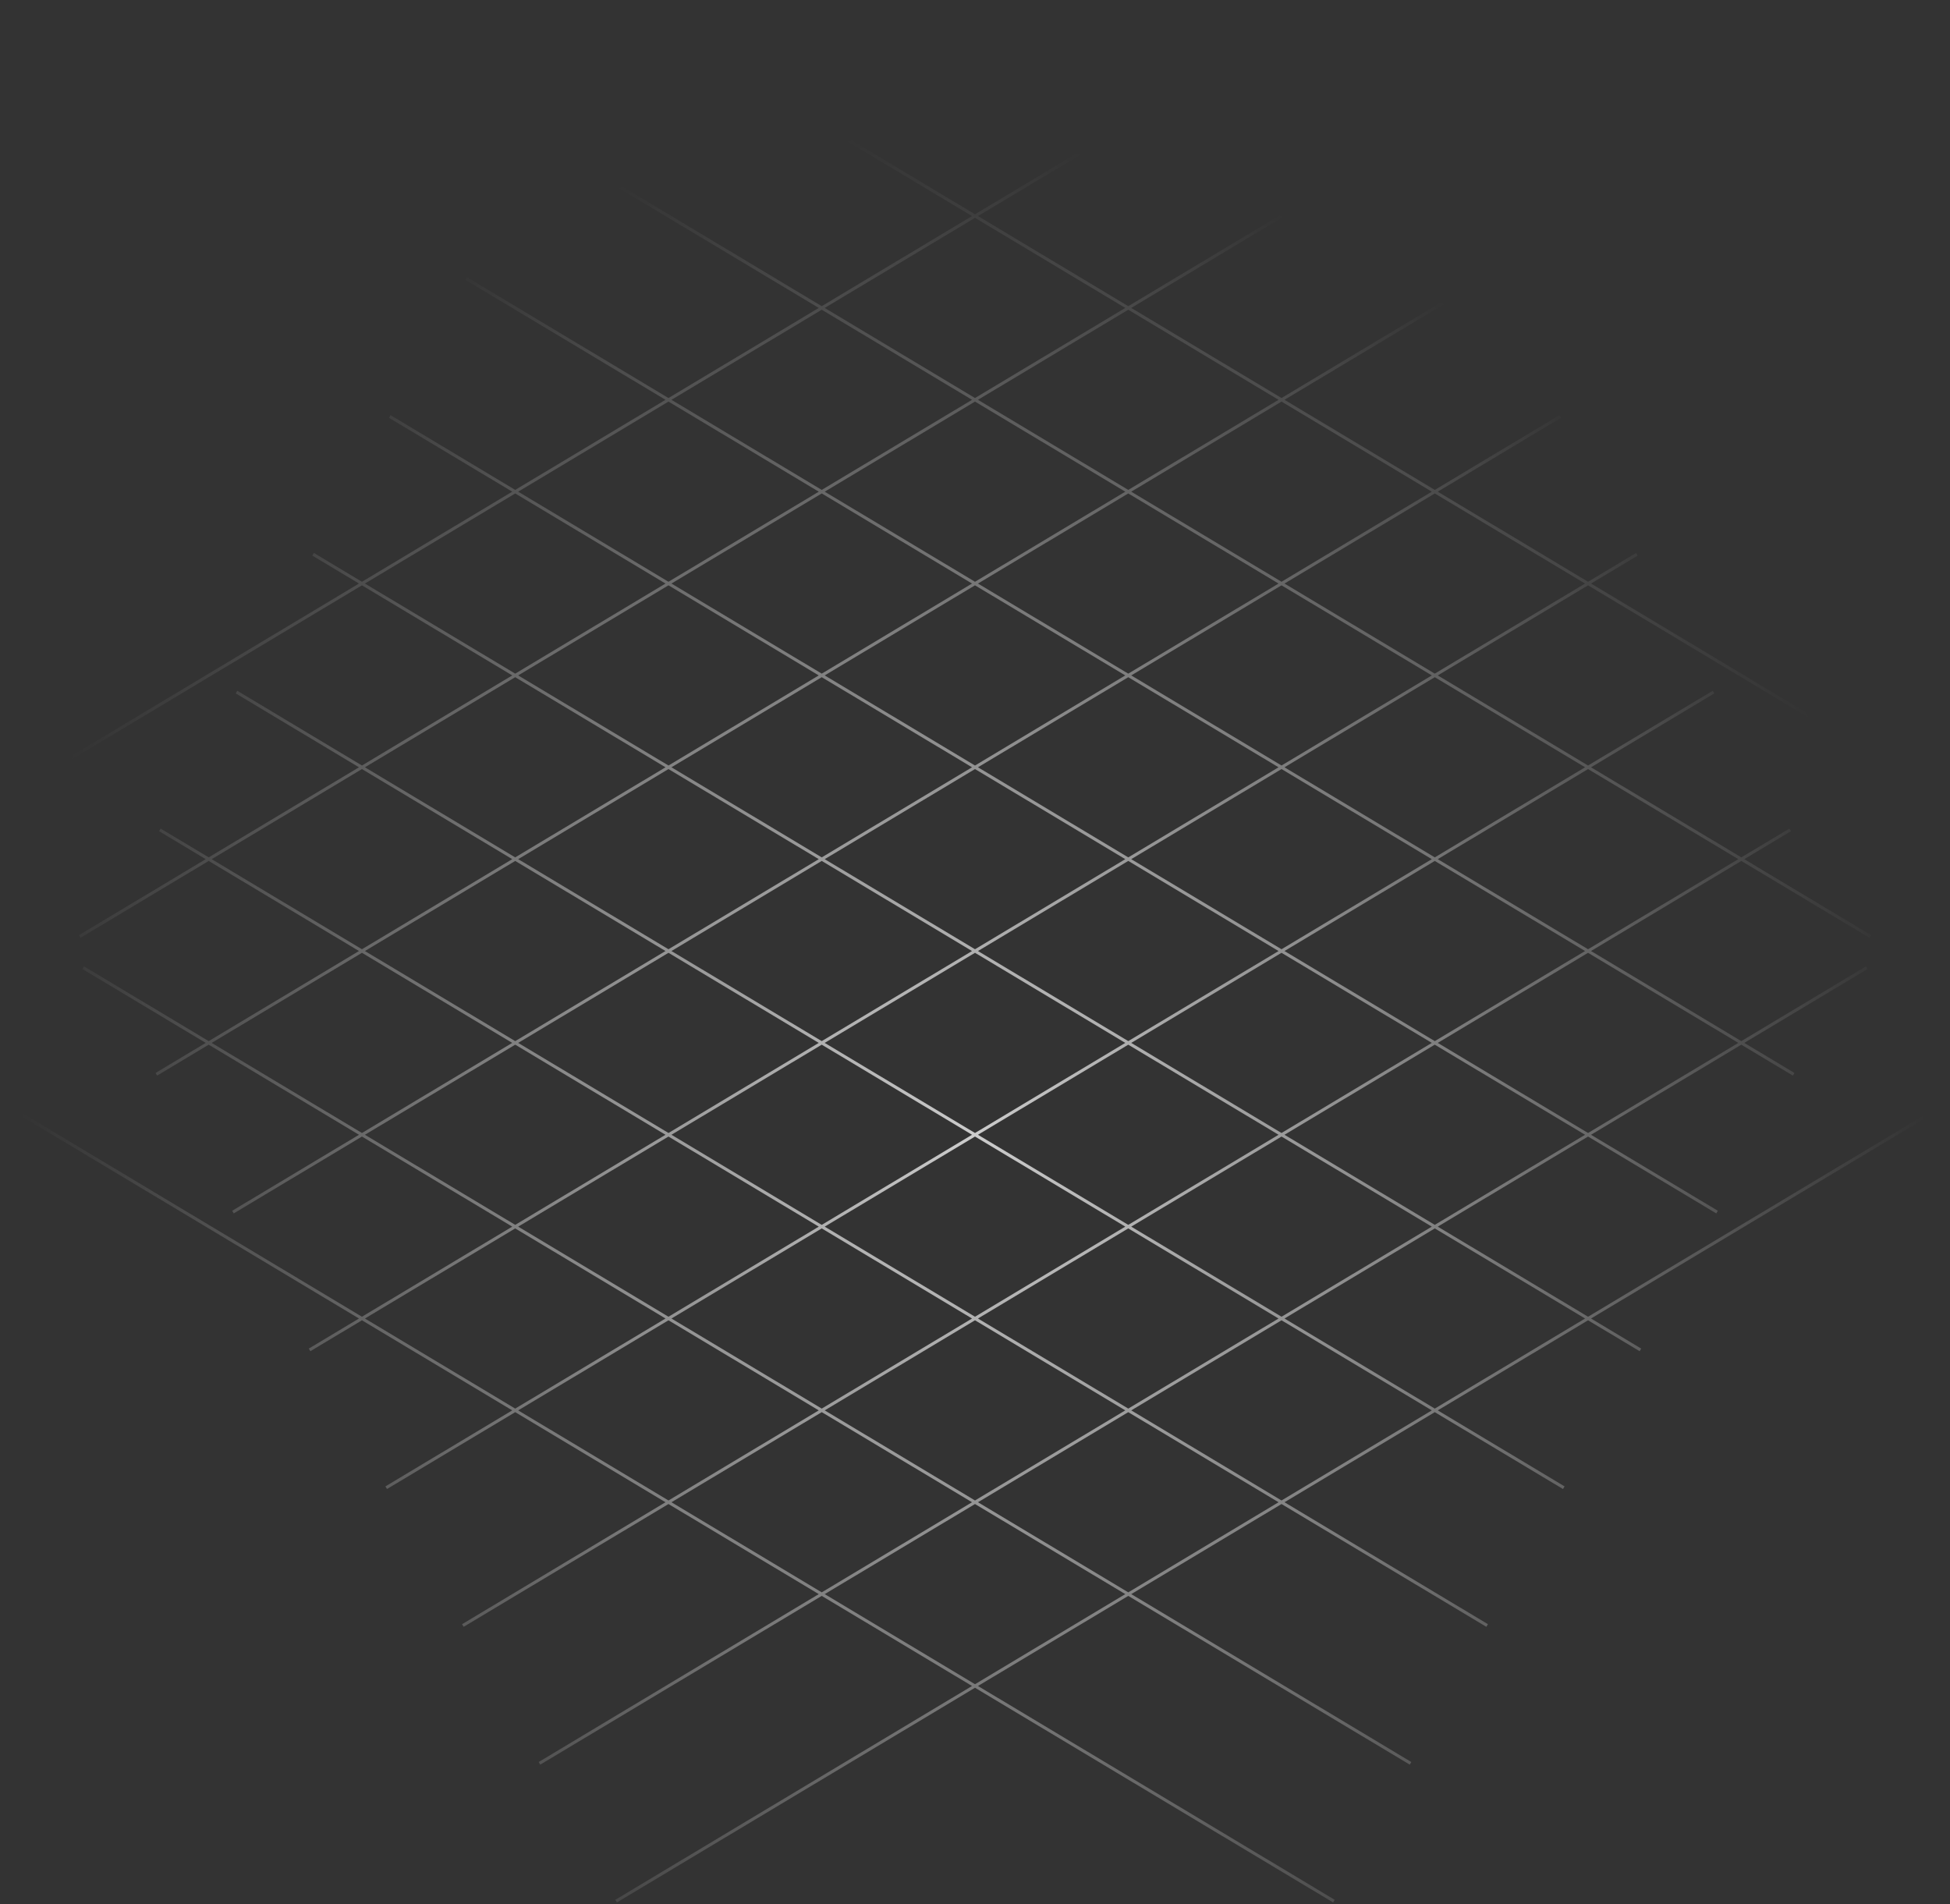<svg width="638" height="623" viewBox="0 0 638 623" fill="none" xmlns="http://www.w3.org/2000/svg">
<rect x="0" y="0" width="638" height="623" fill="#333333" stroke="none"/>
<g style="mix-blend-mode:overlay" opacity="0.75">
<path d="M1 261.307L435.265 1M76.217 396.567L510.481 136.26M151.434 531.827L585.698 271.519M26.072 306.394L460.337 46.087M101.289 441.654L535.554 181.346M176.506 576.913L610.77 316.606M51.145 351.481L485.409 91.173M126.361 486.74L560.626 226.433M201.578 622L635.843 361.693M637 261.307L202.736 1M561.783 396.567L127.519 136.26M486.566 531.827L52.302 271.519M611.928 306.394L177.663 46.087M536.711 441.654L102.446 181.346M461.494 576.913L27.23 316.606M586.855 351.481L152.591 91.173M511.639 486.74L77.374 226.433M436.422 622L2.157 361.693" stroke="url(#paint0_radial)"/>
</g>
<defs>
<radialGradient id="paint0_radial" cx="0" cy="0" r="1" gradientUnits="userSpaceOnUse" gradientTransform="translate(319 373.124) rotate(-26.149) scale(304.913 331.884)">
<stop stop-color="white"/>
<stop offset="1" stop-color="white" stop-opacity="0"/>
</radialGradient>
</defs>
</svg>
